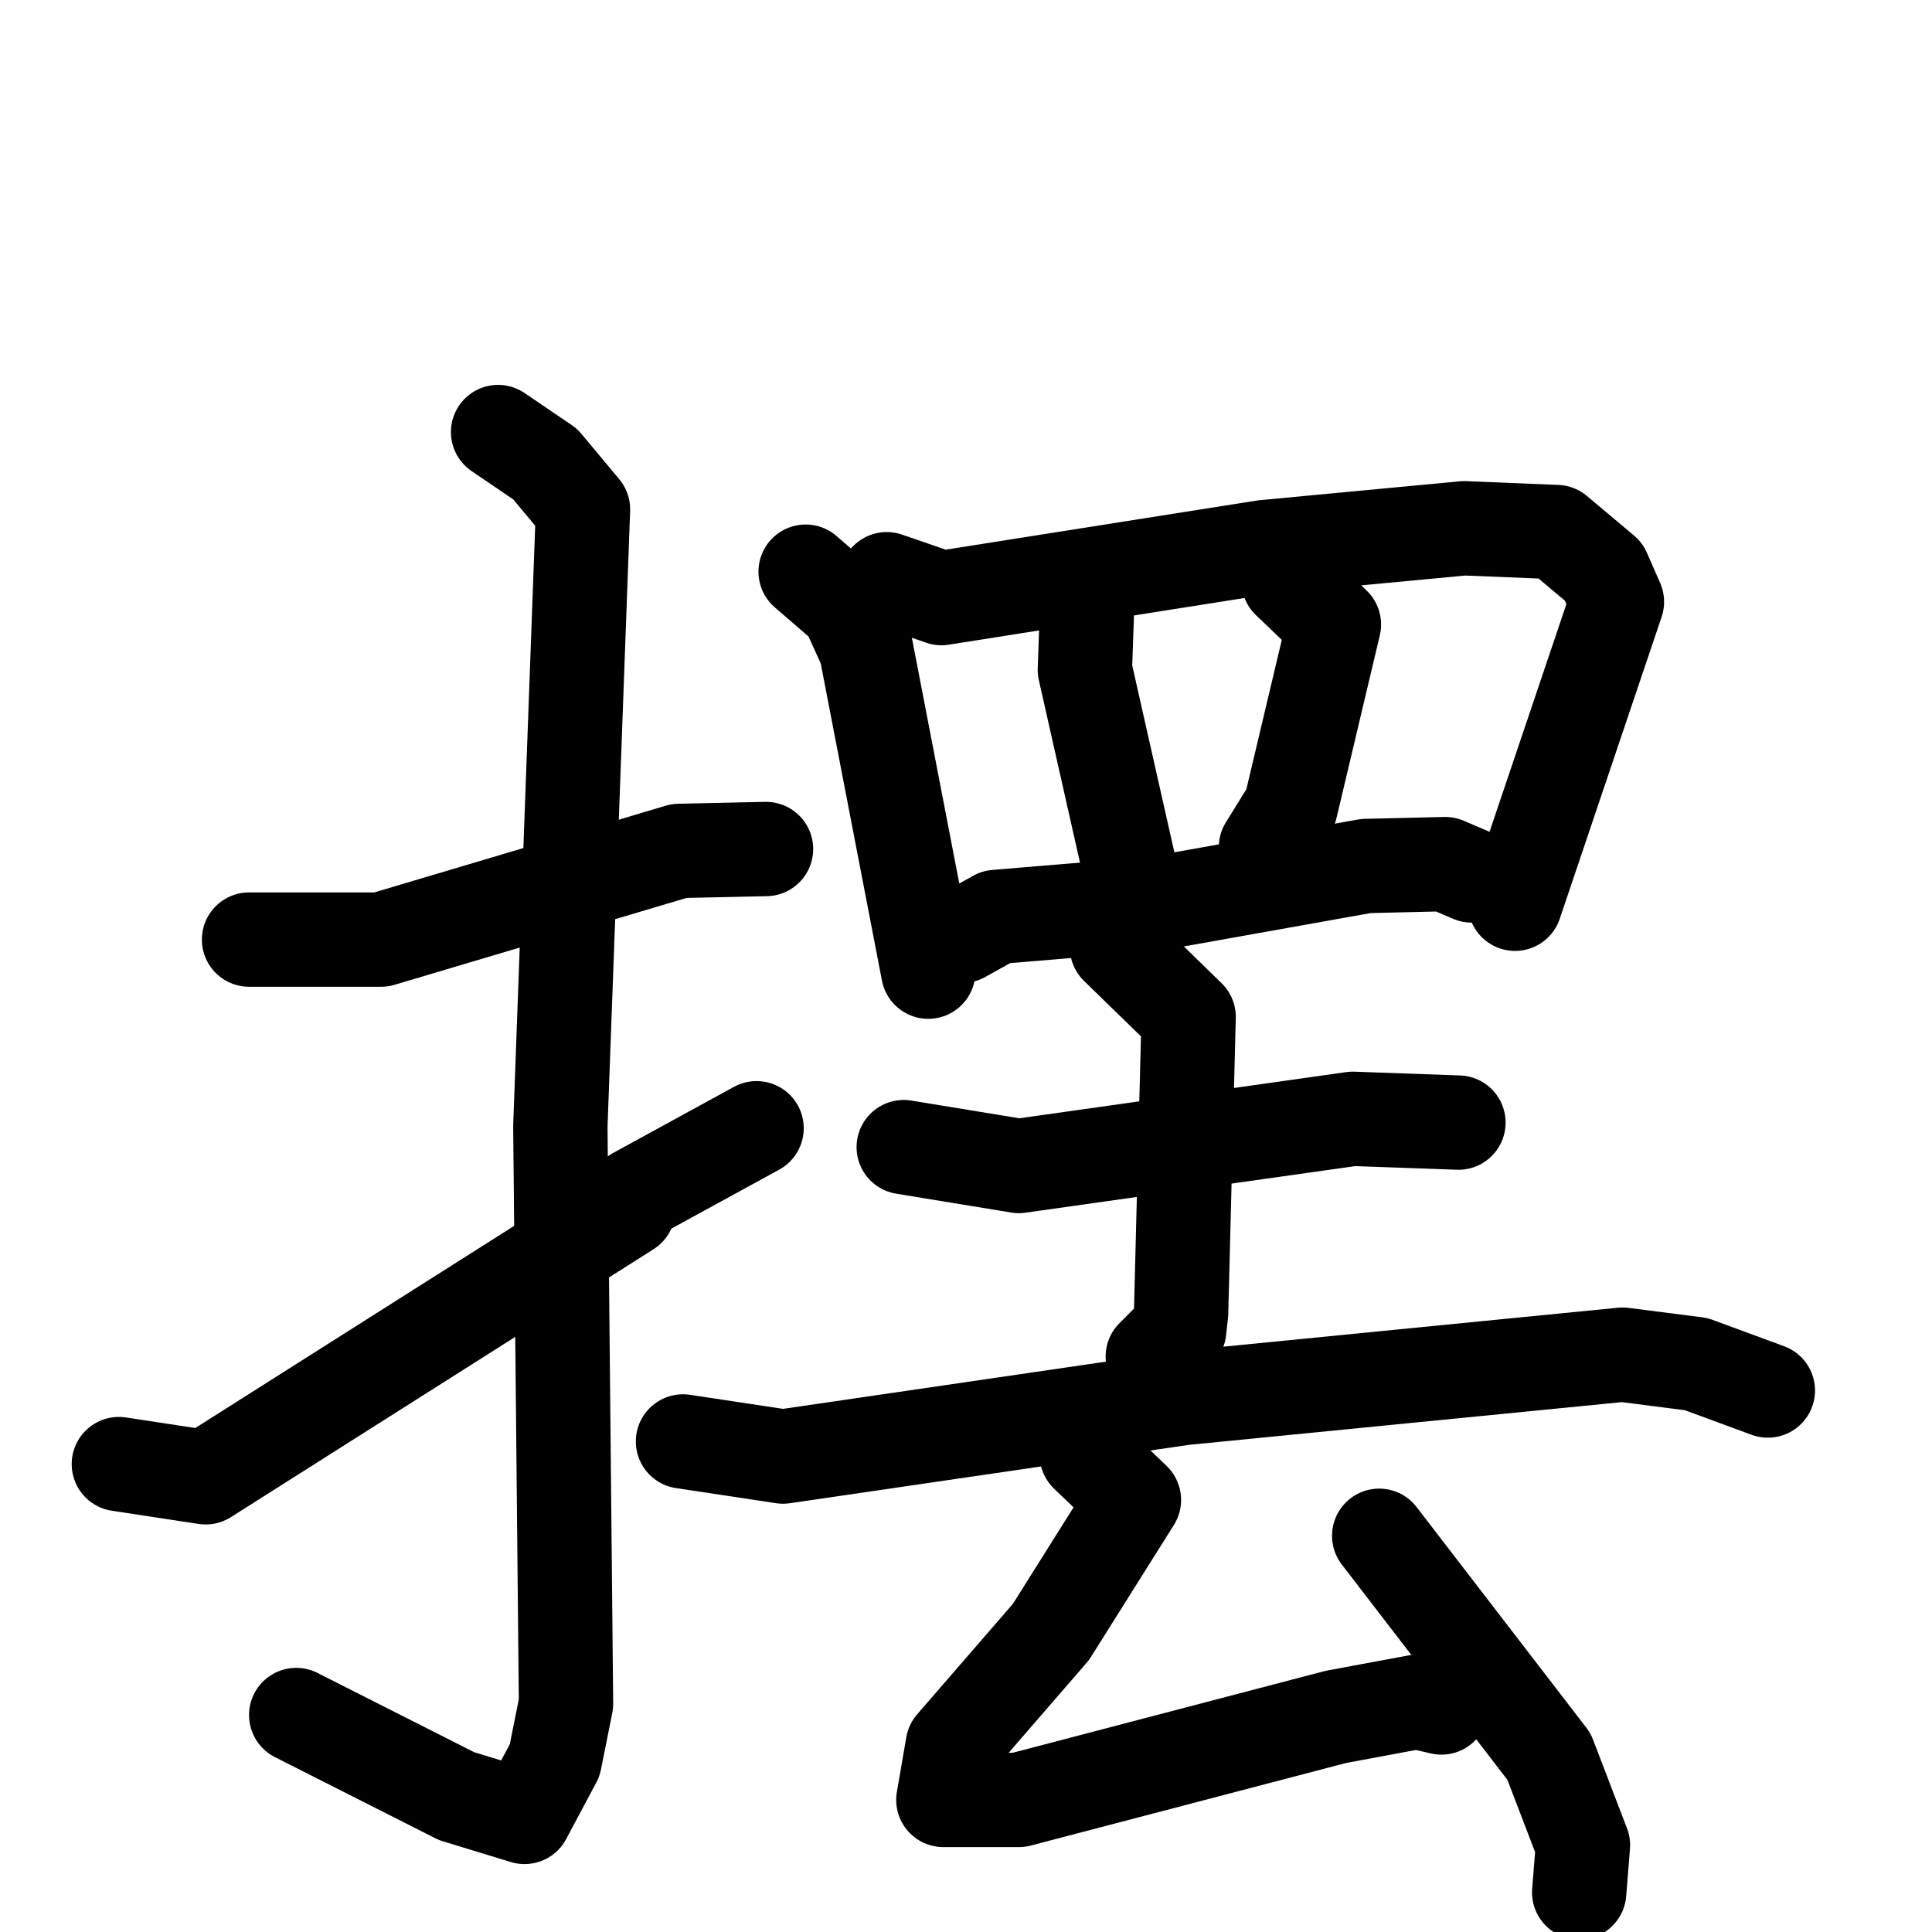 <svg xmlns="http://www.w3.org/2000/svg" viewBox="0 0 1024 1024">
  <g style="fill:none;stroke:#000000;stroke-width:50;stroke-linecap:round;stroke-linejoin:round;" transform="scale(1, 1) translate(0, 0)">
    <path d="M 132.0,498.0 L 202.0,498.0 L 360.0,451.0 L 406.0,450.0"/>
    <path d="M 264.0,229.0 L 289.0,246.0 L 309.0,270.0 L 297.0,597.0 L 300.0,903.0 L 294.0,933.0 L 278.0,963.0 L 242.0,952.0 L 157.0,909.0"/>
    <path d="M 63.0,776.0 L 109.0,783.0 L 333.0,641.0 L 337.0,633.0 L 401.0,598.0"/>
    <path d="M 427.0,303.0 L 449.0,322.0 L 459.0,344.0 L 492.0,515.0"/>
    <path d="M 470.0,307.0 L 499.0,317.0 L 670.0,290.0 L 776.0,280.0 L 825.0,282.0 L 850.0,303.0 L 857.0,319.0 L 803.0,479.0"/>
    <path d="M 576.0,327.0 L 575.0,355.0 L 598.0,457.0"/>
    <path d="M 683.0,308.0 L 707.0,331.0 L 684.0,428.0 L 671.0,449.0"/>
    <path d="M 510.0,496.0 L 528.0,486.0 L 612.0,479.0 L 724.0,459.0 L 766.0,458.0 L 780.0,464.0"/>
    <path d="M 479.0,608.0 L 540.0,618.0 L 717.0,593.0 L 773.0,595.0"/>
    <path d="M 592.0,502.0 L 630.0,539.0 L 626.0,696.0 L 625.0,705.0 L 611.0,719.0"/>
    <path d="M 362.0,764.0 L 415.0,772.0 L 627.0,741.0 L 860.0,718.0 L 899.0,723.0 L 937.0,737.0"/>
    <path d="M 576.0,771.0 L 601.0,795.0 L 557.0,865.0 L 505.0,925.0 L 500.0,954.0 L 540.0,954.0 L 708.0,910.0 L 751.0,902.0 L 764.0,905.0"/>
    <path d="M 731.0,814.0 L 821.0,931.0 L 839.0,978.0 L 837.0,1003.0"/>
  </g>
</svg>
